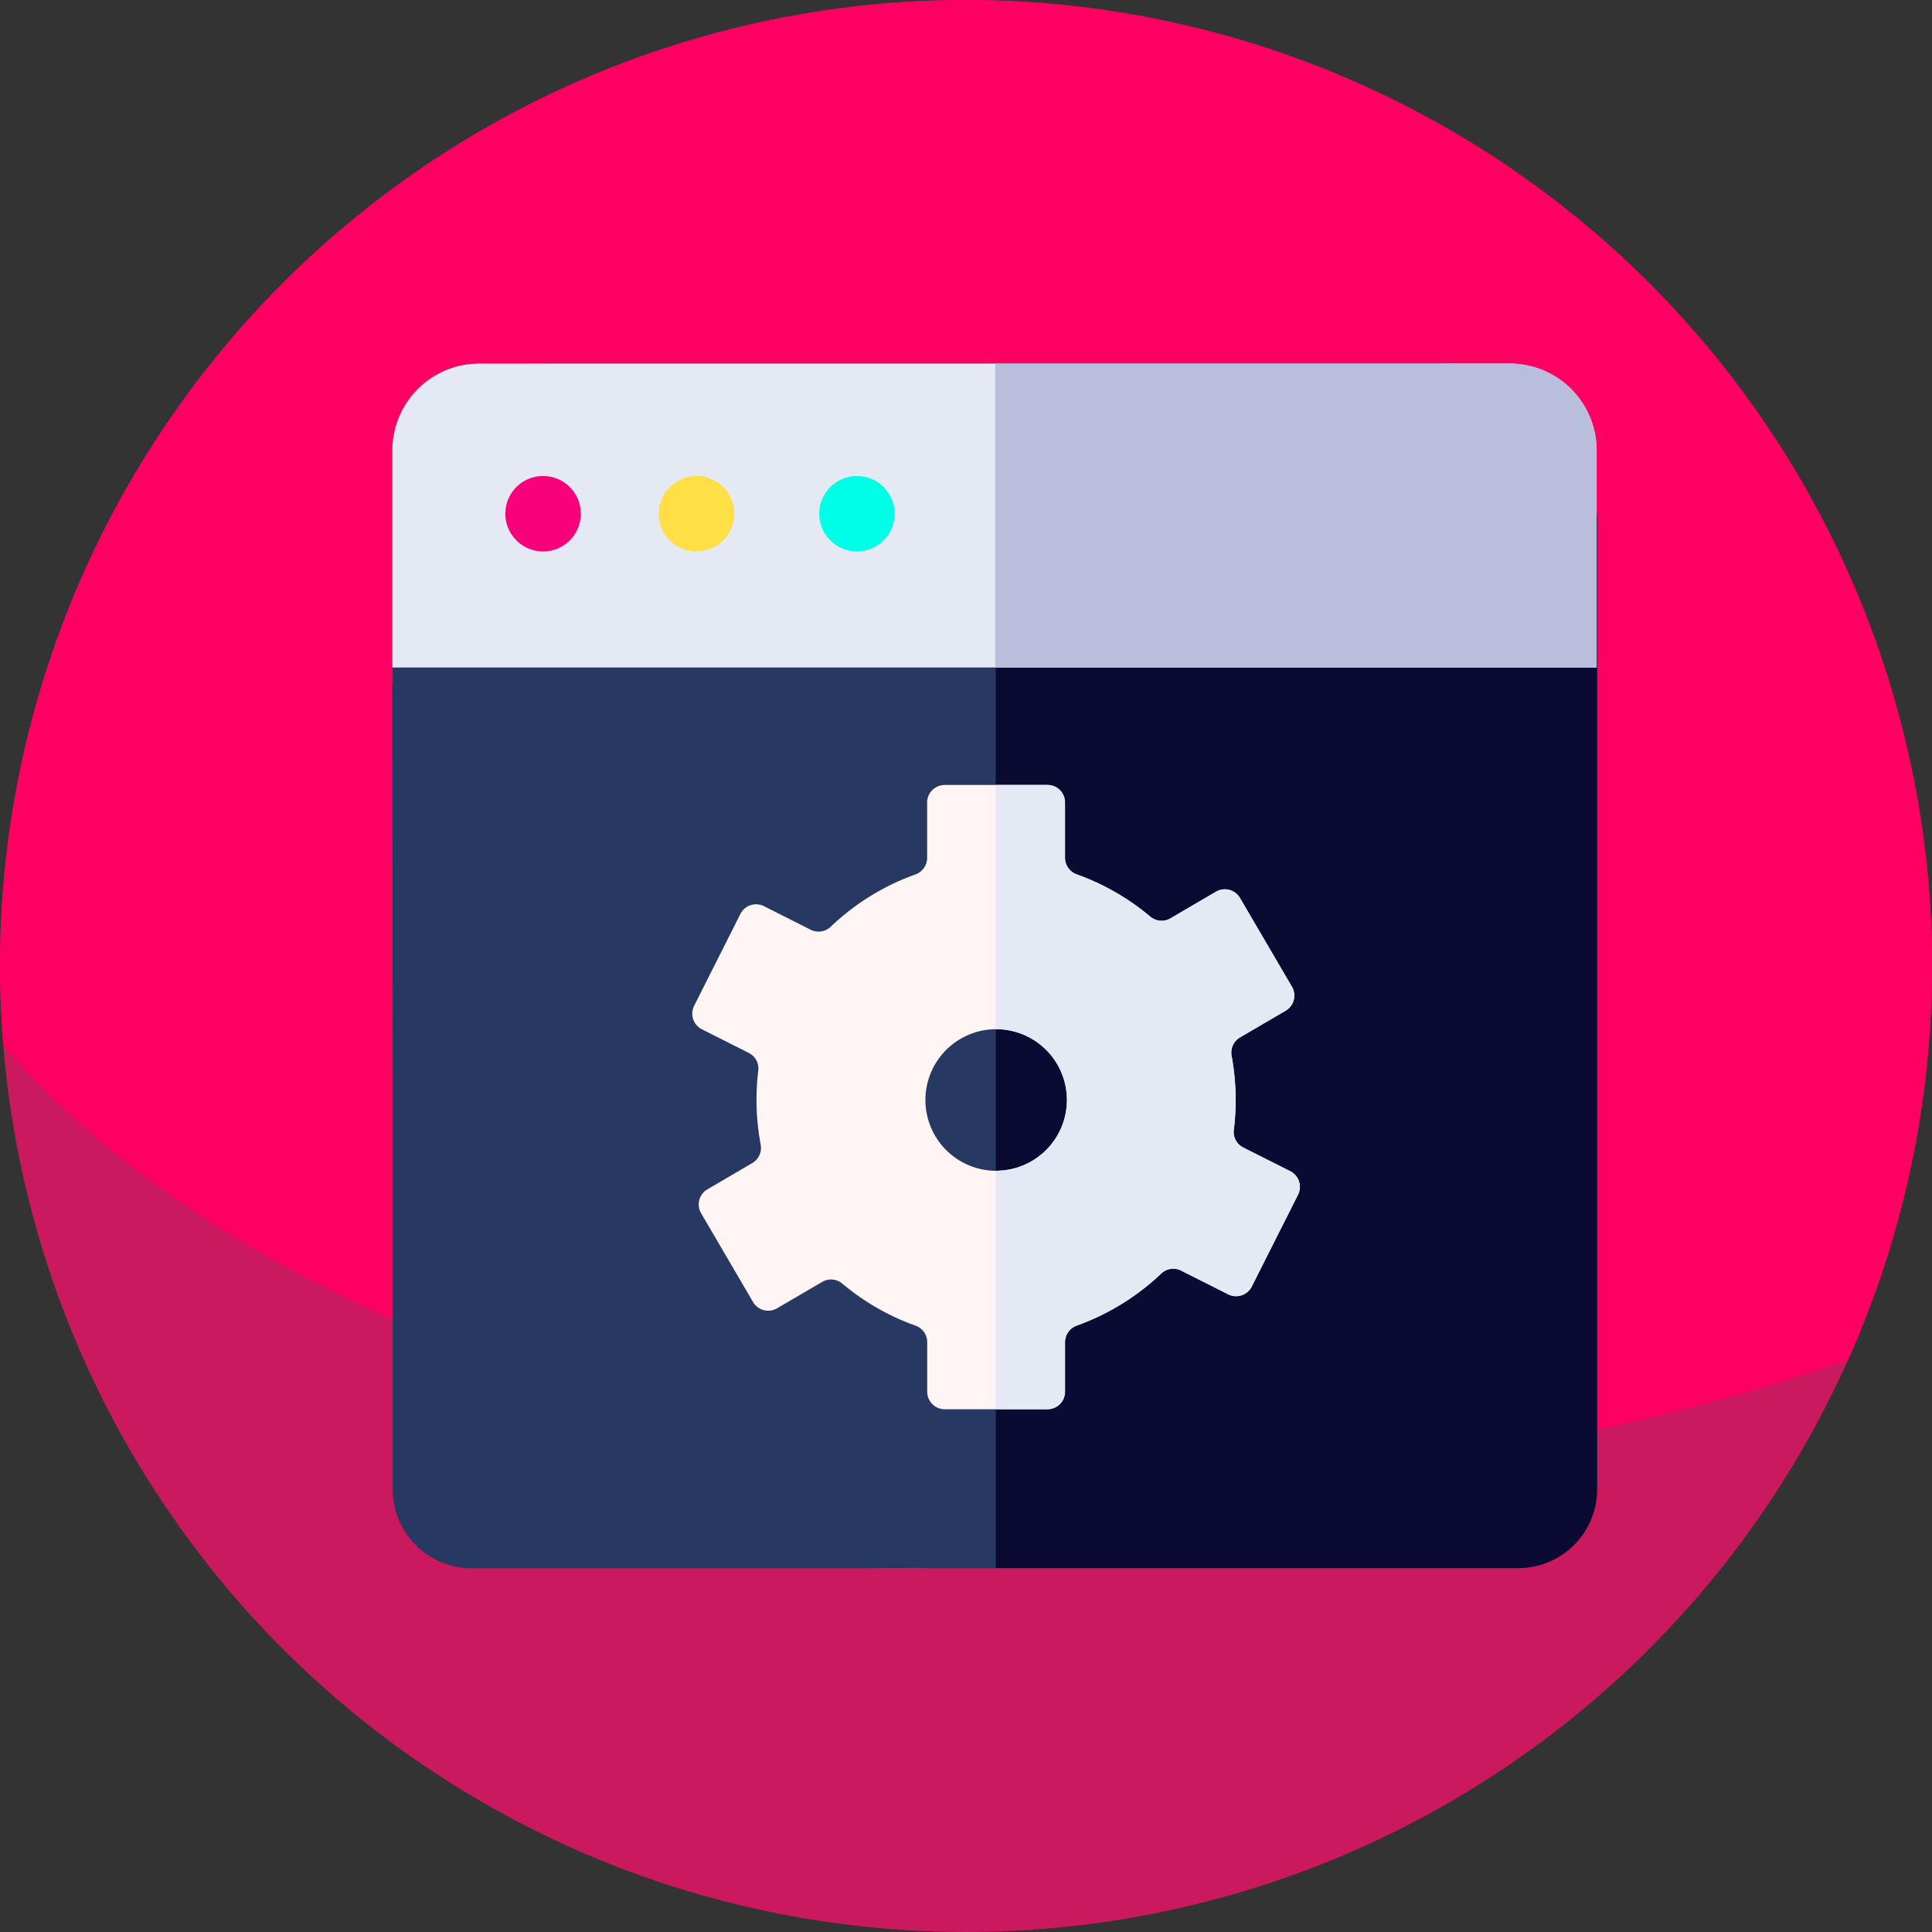 <svg xmlns="http://www.w3.org/2000/svg" width="81.318" height="81.318" viewBox="0 0 81.318 81.318">
  <rect x="0" y="0" width="81.318" height="81.318" fill="#333333" stroke="none"/>
  <g id="Grupo_54535" data-name="Grupo 54535" transform="translate(-292.682 -2807.144)">
    <g id="Grupo_54538" data-name="Grupo 54538" transform="translate(-1983.395 668.347)">
      <circle id="Elipse_4024" data-name="Elipse 4024" cx="40.659" cy="40.659" r="40.659" transform="translate(2276.077 2138.797)" fill="#ca195d"/>
      <path id="Trazado_102131" data-name="Trazado 102131" d="M2316.736,2138.8a40.659,40.659,0,0,0-40.659,40.659c0,1.124.058,2.234.147,3.335,9.091,10.656,27.667,17.963,49.123,17.963a84.648,84.648,0,0,0,28.518-4.732,40.655,40.655,0,0,0-37.129-57.225Z" fill="#ff0062"/>
      <g id="Grupo_54537" data-name="Grupo 54537">
        <g id="Grupo_54535-2" data-name="Grupo 54535">
          <path id="Trazado_102132" data-name="Trazado 102132" d="M2336.653,2154.1h-37.4a6.648,6.648,0,0,0-6.647,6.65v6.85l-.019-.029.019,16.557v17.357a3.317,3.317,0,0,0,3.317,3.318h16.458l2.6-.015.019.015h24.848a3.443,3.443,0,0,0,3.443-3.444v-40.609a6.648,6.648,0,0,0-6.646-6.65Z" fill="#273863"/>
          <path id="Trazado_102133" data-name="Trazado 102133" d="M2336.61,2154.1h-18.622v50.7h22.025a3.322,3.322,0,0,0,3.286-3.439V2160.8a6.691,6.691,0,0,0-6.689-6.692Z" fill="#0a0a33"/>
          <path id="Trazado_102134" data-name="Trazado 102134" d="M2339.622,2154.1h-43.374a3.658,3.658,0,0,0-3.658,3.66v9.131h50.69v-9.131A3.659,3.659,0,0,0,2339.622,2154.1Z" fill="#e5e9f3"/>
          <path id="Trazado_102135" data-name="Trazado 102135" d="M2339.622,2154.1h-21.653V2166.9h25.311v-9.131A3.659,3.659,0,0,0,2339.622,2154.1Z" fill="#b8bedc"/>
          <circle id="Elipse_4025" data-name="Elipse 4025" cx="1.589" cy="1.589" r="1.589" transform="translate(2297.346 2158.831)" fill="#f9007b"/>
          <circle id="Elipse_4026" data-name="Elipse 4026" cx="1.589" cy="1.589" r="1.589" transform="translate(2303.805 2158.831)" fill="#ffde46"/>
          <circle id="Elipse_4027" data-name="Elipse 4027" cx="1.589" cy="1.589" r="1.589" transform="translate(2310.557 2158.831)" fill="#00ffe7"/>
        </g>
        <g id="Grupo_54536" data-name="Grupo 54536">
          <path id="Trazado_102136" data-name="Trazado 102136" d="M2328.408,2187.1a.733.733,0,0,1-.4-.742,10.219,10.219,0,0,0-.092-3.115.74.74,0,0,1,.35-.779l1.923-1.125a.738.738,0,0,0,.264-1.01l-2.185-3.734a.738.738,0,0,0-1.009-.265l-1.917,1.122a.736.736,0,0,1-.844-.067,10.039,10.039,0,0,0-3.1-1.783.739.739,0,0,1-.495-.694v-2.333a.738.738,0,0,0-.738-.738h-4.327a.739.739,0,0,0-.738.738v2.33a.744.744,0,0,1-.5.7,10.083,10.083,0,0,0-3.556,2.195.738.738,0,0,1-.842.131l-1.97-.993a.738.738,0,0,0-.991.327l-1.947,3.864a.738.738,0,0,0,.327.991l1.972.994a.732.732,0,0,1,.4.741,10.2,10.2,0,0,0,.1,3.112.74.74,0,0,1-.35.782l-1.891,1.107a.736.736,0,0,0-.264,1.009l2.185,3.735a.738.738,0,0,0,1.009.264l1.9-1.11a.734.734,0,0,1,.842.066,10.072,10.072,0,0,0,3.086,1.774.734.734,0,0,1,.493.69v2.091a.738.738,0,0,0,.738.738h4.327a.737.737,0,0,0,.738-.738v-2.085a.742.742,0,0,1,.5-.7,10.1,10.1,0,0,0,3.544-2.184.735.735,0,0,1,.839-.129l1.985,1a.738.738,0,0,0,.991-.327l1.947-3.865a.737.737,0,0,0-.327-.99Zm-10.4.976a2.98,2.98,0,1,1,2.98-2.98A2.98,2.98,0,0,1,2318,2188.073Z" fill="#fff5f5"/>
          <path id="Trazado_102137" data-name="Trazado 102137" d="M2330.382,2188.091l-1.974-.994a.733.733,0,0,1-.4-.742,10.219,10.219,0,0,0-.092-3.115.74.74,0,0,1,.35-.779l1.923-1.125a.739.739,0,0,0,.265-1.01l-2.186-3.734a.738.738,0,0,0-1.009-.265l-1.917,1.122a.736.736,0,0,1-.844-.067,10.039,10.039,0,0,0-3.1-1.783.74.74,0,0,1-.495-.694v-2.333a.738.738,0,0,0-.738-.738h-2.179v10.28H2318a2.98,2.98,0,0,1,0,5.96h-.016v10.035h2.179a.737.737,0,0,0,.738-.738v-2.086a.743.743,0,0,1,.5-.7,10.089,10.089,0,0,0,3.544-2.184.737.737,0,0,1,.84-.129l1.984,1a.738.738,0,0,0,.991-.327l1.947-3.865a.738.738,0,0,0-.327-.991Z" fill="#e5e9f3"/>
        </g>
      </g>
    </g>
  </g>
</svg>

